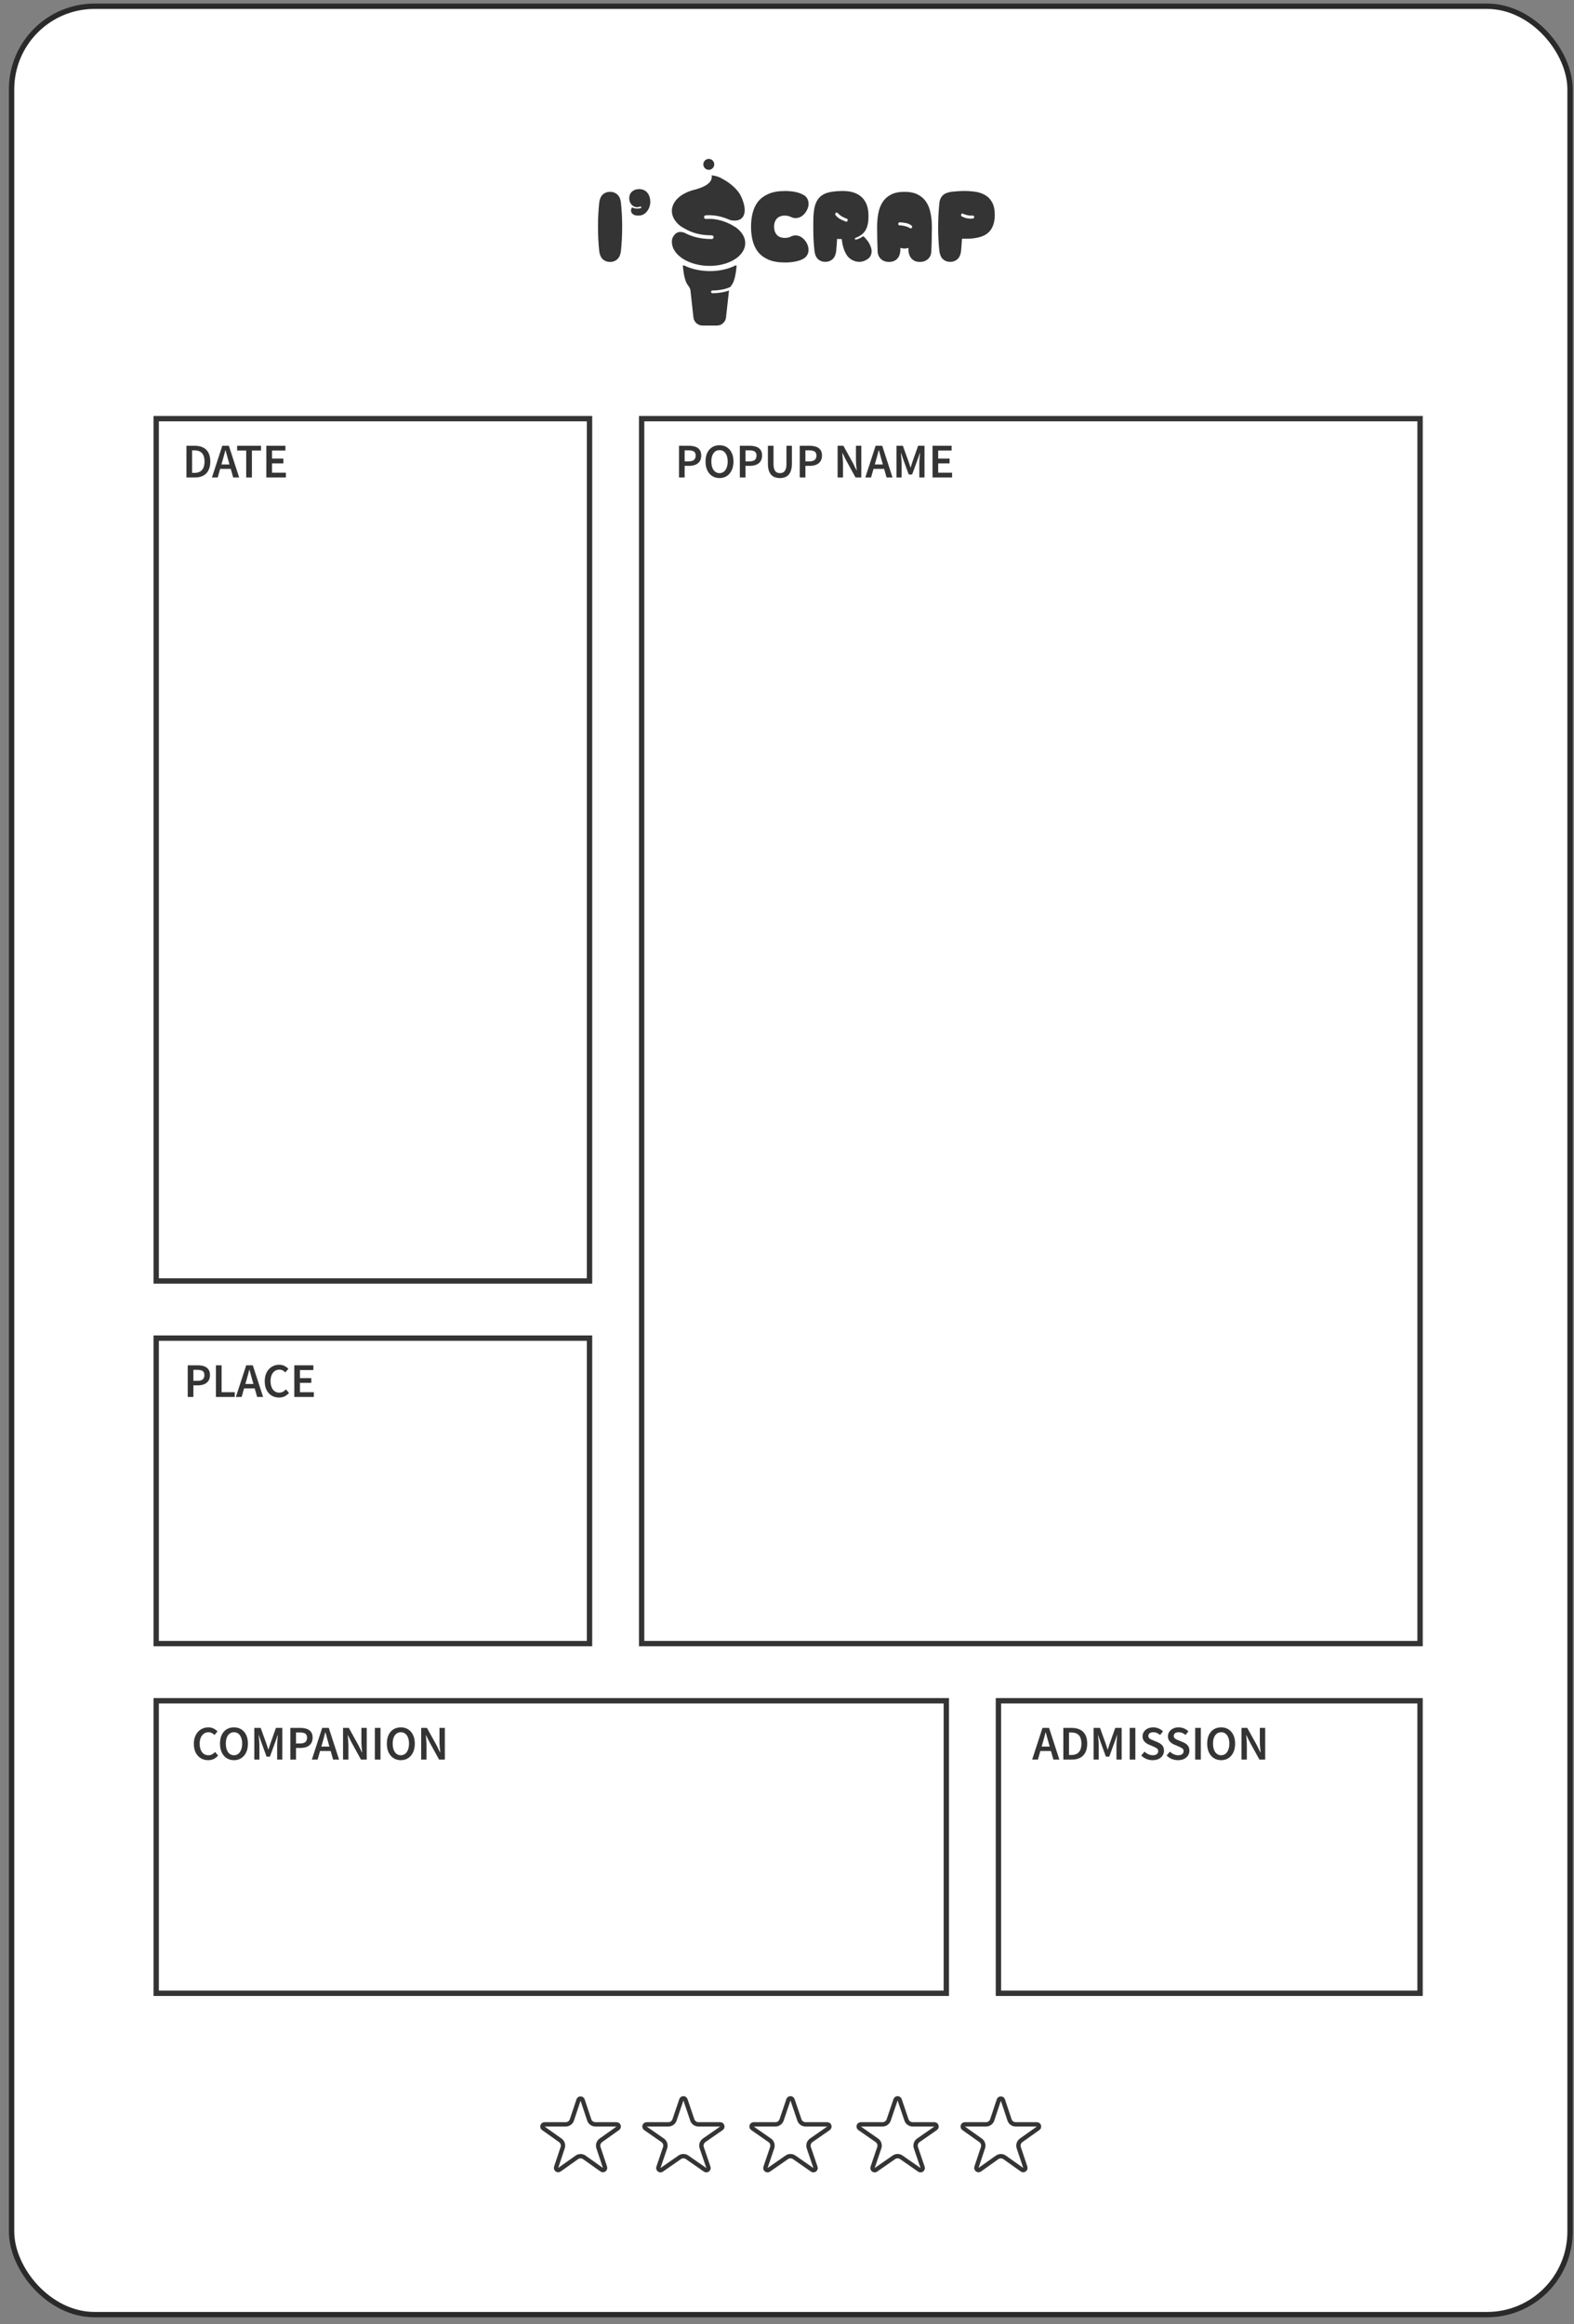 <svg width="128" height="189" viewBox="0 0 128 189" fill="none" xmlns="http://www.w3.org/2000/svg">
<rect x="0" y="0" width="128" height="189" fill="#808080" stroke="none"/>
<rect x="0.942" y="0.508" width="126.737" height="187.709" rx="6.751" fill="white" stroke="#2A2A2A" stroke-width="0.436"/>
<rect x="12.702" y="34.043" width="35.239" height="70.122" stroke="#343434" stroke-width="0.436"/>
<path d="M15.162 38.825V36.25H15.848C16.113 36.25 16.338 36.298 16.524 36.393C16.712 36.489 16.855 36.63 16.952 36.818C17.052 37.007 17.102 37.243 17.102 37.529C17.102 37.812 17.052 38.05 16.952 38.243C16.855 38.436 16.714 38.581 16.531 38.679C16.347 38.776 16.128 38.825 15.872 38.825H15.162ZM15.621 38.452H15.816C15.988 38.452 16.135 38.42 16.256 38.355C16.379 38.288 16.472 38.185 16.534 38.048C16.599 37.911 16.632 37.738 16.632 37.529C16.632 37.315 16.599 37.142 16.534 37.01C16.472 36.877 16.379 36.78 16.256 36.717C16.135 36.655 15.988 36.623 15.816 36.623H15.621V38.452ZM17.236 38.825L18.076 36.25H18.612L19.448 38.825H18.964L18.574 37.456C18.532 37.319 18.493 37.178 18.456 37.034C18.418 36.89 18.38 36.749 18.34 36.609H18.327C18.292 36.751 18.255 36.894 18.215 37.038C18.176 37.179 18.136 37.319 18.097 37.456L17.703 38.825H17.236ZM17.731 38.128V37.77H18.947V38.128H17.731ZM20.022 38.825V36.637H19.284V36.25H21.228V36.637H20.486V38.825H20.022ZM21.66 38.825V36.25H23.211V36.637H22.12V37.292H23.044V37.679H22.12V38.438H23.249V38.825H21.66Z" fill="#343434"/>
<rect x="12.702" y="108.813" width="35.239" height="24.839" stroke="#343434" stroke-width="0.436"/>
<path d="M15.267 113.596V111.021H16.079C16.272 111.021 16.442 111.046 16.591 111.098C16.74 111.146 16.857 111.229 16.943 111.345C17.031 111.461 17.075 111.618 17.075 111.815C17.075 112.006 17.032 112.164 16.946 112.289C16.86 112.412 16.743 112.504 16.594 112.564C16.446 112.622 16.279 112.651 16.093 112.651H15.727V113.596H15.267ZM15.727 112.286H16.058C16.248 112.286 16.39 112.247 16.483 112.171C16.576 112.092 16.622 111.973 16.622 111.815C16.622 111.657 16.573 111.547 16.476 111.484C16.378 111.422 16.233 111.39 16.041 111.39H15.727V112.286ZM17.56 113.596V111.021H18.02V113.209H19.09V113.596H17.56ZM19.182 113.596L20.022 111.021H20.558L21.395 113.596H20.91L20.52 112.226C20.478 112.089 20.439 111.949 20.402 111.805C20.364 111.661 20.326 111.519 20.287 111.38H20.273C20.238 111.521 20.201 111.664 20.161 111.808C20.122 111.95 20.082 112.089 20.043 112.226L19.649 113.596H19.182ZM19.677 112.899V112.54H20.893V112.899H19.677ZM22.688 113.644C22.525 113.644 22.375 113.615 22.235 113.557C22.096 113.499 21.973 113.413 21.866 113.3C21.759 113.186 21.675 113.046 21.615 112.881C21.557 112.717 21.528 112.528 21.528 112.317C21.528 112.106 21.558 111.917 21.618 111.753C21.681 111.588 21.766 111.447 21.873 111.331C21.982 111.215 22.107 111.127 22.249 111.066C22.393 111.006 22.546 110.976 22.709 110.976C22.872 110.976 23.015 111.009 23.141 111.077C23.266 111.142 23.37 111.217 23.451 111.303L23.207 111.596C23.14 111.531 23.067 111.477 22.988 111.436C22.909 111.394 22.818 111.373 22.716 111.373C22.579 111.373 22.456 111.411 22.347 111.488C22.237 111.562 22.153 111.669 22.092 111.808C22.032 111.945 22.002 112.11 22.002 112.303C22.002 112.498 22.031 112.667 22.089 112.808C22.147 112.948 22.228 113.056 22.333 113.132C22.439 113.207 22.564 113.244 22.705 113.244C22.819 113.244 22.922 113.219 23.012 113.171C23.103 113.122 23.184 113.058 23.256 112.979L23.5 113.268C23.395 113.391 23.276 113.485 23.141 113.55C23.006 113.613 22.855 113.644 22.688 113.644ZM23.933 113.596V111.021H25.484V111.408H24.393V112.063H25.316V112.449H24.393V113.209H25.522V113.596H23.933Z" fill="#343434"/>
<rect x="81.194" y="138.3" width="34.287" height="23.786" stroke="#343434" stroke-width="0.436"/>
<path d="M83.937 143.082L84.776 140.507H85.313L86.149 143.082H85.665L85.275 141.713C85.233 141.576 85.193 141.435 85.156 141.291C85.119 141.147 85.081 141.005 85.041 140.866H85.027C84.992 141.008 84.955 141.151 84.916 141.295C84.876 141.436 84.837 141.576 84.797 141.713L84.403 143.082H83.937ZM84.431 142.385V142.026H85.647V142.385H84.431ZM86.472 143.082V140.507H87.159C87.424 140.507 87.649 140.555 87.835 140.65C88.023 140.745 88.166 140.887 88.263 141.075C88.363 141.263 88.413 141.5 88.413 141.786C88.413 142.069 88.363 142.307 88.263 142.5C88.166 142.693 88.025 142.838 87.842 142.936C87.658 143.033 87.439 143.082 87.183 143.082H86.472ZM86.932 142.709H87.127C87.299 142.709 87.446 142.677 87.567 142.612C87.69 142.544 87.783 142.442 87.845 142.305C87.91 142.168 87.943 141.995 87.943 141.786C87.943 141.572 87.91 141.399 87.845 141.267C87.783 141.134 87.69 141.037 87.567 140.974C87.446 140.911 87.299 140.88 87.127 140.88H86.932V142.709ZM88.936 143.082V140.507H89.455L89.908 141.765C89.936 141.844 89.964 141.926 89.992 142.012C90.019 142.098 90.046 142.183 90.072 142.267H90.089C90.117 142.183 90.144 142.098 90.169 142.012C90.197 141.926 90.224 141.844 90.249 141.765L90.695 140.507H91.215V143.082H90.793V141.911C90.793 141.83 90.796 141.742 90.803 141.647C90.81 141.549 90.819 141.451 90.828 141.354C90.837 141.256 90.845 141.168 90.852 141.089H90.838L90.629 141.688L90.208 142.842H89.932L89.511 141.688L89.305 141.089H89.291C89.301 141.168 89.309 141.256 89.316 141.354C89.325 141.451 89.333 141.549 89.34 141.647C89.347 141.742 89.351 141.83 89.351 141.911V143.082H88.936ZM91.869 143.082V140.507H92.329V143.082H91.869ZM93.734 143.131C93.558 143.131 93.389 143.098 93.229 143.033C93.069 142.966 92.928 142.873 92.807 142.755L93.072 142.437C93.165 142.526 93.269 142.597 93.386 142.65C93.504 142.703 93.623 142.73 93.741 142.73C93.887 142.73 93.998 142.7 94.072 142.64C94.149 142.579 94.187 142.5 94.187 142.403C94.187 142.331 94.17 142.273 94.135 142.228C94.1 142.184 94.052 142.147 93.992 142.117C93.934 142.084 93.867 142.052 93.79 142.019L93.438 141.87C93.354 141.835 93.272 141.788 93.191 141.73C93.112 141.672 93.045 141.599 92.992 141.511C92.941 141.42 92.915 141.313 92.915 141.19C92.915 141.051 92.953 140.926 93.027 140.817C93.101 140.708 93.203 140.622 93.333 140.559C93.466 140.494 93.616 140.462 93.783 140.462C93.934 140.462 94.079 140.491 94.218 140.549C94.358 140.607 94.477 140.687 94.577 140.789L94.34 141.082C94.259 141.012 94.173 140.958 94.082 140.918C93.994 140.879 93.894 140.859 93.783 140.859C93.662 140.859 93.566 140.886 93.494 140.939C93.422 140.993 93.386 141.066 93.386 141.159C93.386 141.226 93.404 141.282 93.441 141.326C93.481 141.37 93.531 141.407 93.591 141.438C93.654 141.465 93.721 141.494 93.793 141.525L94.138 141.667C94.24 141.709 94.33 141.762 94.406 141.824C94.486 141.885 94.547 141.959 94.591 142.047C94.635 142.133 94.657 142.239 94.657 142.364C94.657 142.504 94.62 142.631 94.546 142.748C94.474 142.864 94.368 142.957 94.229 143.026C94.092 143.096 93.927 143.131 93.734 143.131ZM95.799 143.131C95.623 143.131 95.454 143.098 95.294 143.033C95.134 142.966 94.993 142.873 94.873 142.755L95.137 142.437C95.23 142.526 95.335 142.597 95.451 142.65C95.57 142.703 95.688 142.73 95.806 142.73C95.953 142.73 96.063 142.7 96.137 142.64C96.214 142.579 96.252 142.5 96.252 142.403C96.252 142.331 96.235 142.273 96.2 142.228C96.165 142.184 96.118 142.147 96.057 142.117C95.999 142.084 95.932 142.052 95.855 142.019L95.503 141.87C95.42 141.835 95.337 141.788 95.256 141.73C95.177 141.672 95.111 141.599 95.057 141.511C95.006 141.42 94.981 141.313 94.981 141.19C94.981 141.051 95.018 140.926 95.092 140.817C95.166 140.708 95.269 140.622 95.399 140.559C95.531 140.494 95.681 140.462 95.848 140.462C95.999 140.462 96.144 140.491 96.284 140.549C96.423 140.607 96.543 140.687 96.643 140.789L96.406 141.082C96.324 141.012 96.238 140.958 96.148 140.918C96.06 140.879 95.96 140.859 95.848 140.859C95.727 140.859 95.631 140.886 95.559 140.939C95.487 140.993 95.451 141.066 95.451 141.159C95.451 141.226 95.47 141.282 95.507 141.326C95.546 141.37 95.596 141.407 95.657 141.438C95.719 141.465 95.787 141.494 95.859 141.525L96.204 141.667C96.306 141.709 96.395 141.762 96.472 141.824C96.551 141.885 96.612 141.959 96.656 142.047C96.701 142.133 96.723 142.239 96.723 142.364C96.723 142.504 96.686 142.631 96.611 142.748C96.539 142.864 96.433 142.957 96.294 143.026C96.157 143.096 95.992 143.131 95.799 143.131ZM97.194 143.082V140.507H97.654V143.082H97.194ZM99.306 143.131C99.083 143.131 98.886 143.076 98.714 142.967C98.544 142.858 98.411 142.703 98.313 142.504C98.218 142.302 98.171 142.062 98.171 141.786C98.171 141.507 98.218 141.269 98.313 141.072C98.411 140.874 98.544 140.723 98.714 140.619C98.886 140.514 99.083 140.462 99.306 140.462C99.532 140.462 99.729 140.515 99.899 140.622C100.068 140.727 100.201 140.878 100.296 141.075C100.393 141.27 100.442 141.507 100.442 141.786C100.442 142.062 100.393 142.302 100.296 142.504C100.201 142.703 100.068 142.858 99.899 142.967C99.729 143.076 99.532 143.131 99.306 143.131ZM99.306 142.73C99.441 142.73 99.558 142.692 99.658 142.615C99.758 142.536 99.835 142.426 99.888 142.284C99.944 142.142 99.972 141.976 99.972 141.786C99.972 141.593 99.944 141.428 99.888 141.291C99.835 141.152 99.758 141.045 99.658 140.971C99.558 140.896 99.441 140.859 99.306 140.859C99.172 140.859 99.054 140.896 98.954 140.971C98.855 141.045 98.778 141.152 98.725 141.291C98.671 141.428 98.644 141.593 98.644 141.786C98.644 141.976 98.671 142.142 98.725 142.284C98.778 142.426 98.855 142.536 98.954 142.615C99.054 142.692 99.172 142.73 99.306 142.73ZM100.96 143.082V140.507H101.431L102.229 141.95L102.497 142.5H102.514C102.5 142.368 102.486 142.225 102.473 142.072C102.459 141.916 102.452 141.766 102.452 141.622V140.507H102.887V143.082H102.417L101.622 141.636L101.354 141.093H101.34C101.349 141.227 101.361 141.37 101.375 141.521C101.389 141.67 101.396 141.816 101.396 141.96V143.082H100.96Z" fill="#343434"/>
<rect x="12.702" y="138.3" width="64.254" height="23.786" stroke="#343434" stroke-width="0.436"/>
<path d="M16.924 143.131C16.762 143.131 16.611 143.102 16.471 143.044C16.332 142.986 16.209 142.9 16.102 142.786C15.995 142.672 15.912 142.533 15.851 142.368C15.793 142.203 15.764 142.015 15.764 141.803C15.764 141.592 15.794 141.404 15.855 141.239C15.917 141.074 16.002 140.933 16.109 140.817C16.218 140.701 16.344 140.613 16.485 140.553C16.629 140.492 16.783 140.462 16.945 140.462C17.108 140.462 17.252 140.496 17.377 140.563C17.503 140.628 17.606 140.704 17.687 140.789L17.444 141.082C17.376 141.017 17.303 140.964 17.224 140.922C17.145 140.88 17.054 140.859 16.952 140.859C16.815 140.859 16.692 140.897 16.583 140.974C16.474 141.048 16.389 141.155 16.329 141.295C16.268 141.432 16.238 141.597 16.238 141.789C16.238 141.985 16.267 142.153 16.325 142.295C16.383 142.434 16.464 142.542 16.569 142.619C16.676 142.693 16.8 142.73 16.942 142.73C17.056 142.73 17.158 142.706 17.248 142.657C17.339 142.608 17.42 142.544 17.492 142.465L17.736 142.755C17.632 142.878 17.512 142.972 17.377 143.037C17.243 143.099 17.092 143.131 16.924 143.131ZM19.026 143.131C18.804 143.131 18.606 143.076 18.434 142.967C18.265 142.858 18.131 142.703 18.034 142.504C17.938 142.302 17.891 142.062 17.891 141.786C17.891 141.507 17.938 141.269 18.034 141.072C18.131 140.874 18.265 140.723 18.434 140.619C18.606 140.514 18.804 140.462 19.026 140.462C19.252 140.462 19.449 140.515 19.619 140.622C19.788 140.727 19.921 140.878 20.016 141.075C20.114 141.27 20.162 141.507 20.162 141.786C20.162 142.062 20.114 142.302 20.016 142.504C19.921 142.703 19.788 142.858 19.619 142.967C19.449 143.076 19.252 143.131 19.026 143.131ZM19.026 142.73C19.161 142.73 19.279 142.692 19.378 142.615C19.478 142.536 19.555 142.426 19.608 142.284C19.664 142.142 19.692 141.976 19.692 141.786C19.692 141.593 19.664 141.428 19.608 141.291C19.555 141.152 19.478 141.045 19.378 140.971C19.279 140.896 19.161 140.859 19.026 140.859C18.892 140.859 18.774 140.896 18.675 140.971C18.575 141.045 18.498 141.152 18.445 141.291C18.391 141.428 18.364 141.593 18.364 141.786C18.364 141.976 18.391 142.142 18.445 142.284C18.498 142.426 18.575 142.536 18.675 142.615C18.774 142.692 18.892 142.73 19.026 142.73ZM20.68 143.082V140.507H21.2L21.653 141.765C21.68 141.844 21.708 141.926 21.736 142.012C21.764 142.098 21.791 142.183 21.816 142.267H21.834C21.862 142.183 21.888 142.098 21.914 142.012C21.942 141.926 21.968 141.844 21.994 141.765L22.44 140.507H22.959V143.082H22.538V141.911C22.538 141.83 22.541 141.742 22.548 141.647C22.555 141.549 22.563 141.451 22.572 141.354C22.582 141.256 22.59 141.168 22.597 141.089H22.583L22.374 141.688L21.952 142.842H21.677L21.255 141.688L21.05 141.089H21.036C21.045 141.168 21.053 141.256 21.06 141.354C21.07 141.451 21.078 141.549 21.085 141.647C21.092 141.742 21.095 141.83 21.095 141.911V143.082H20.68ZM23.613 143.082V140.507H24.425C24.618 140.507 24.789 140.533 24.938 140.584C25.086 140.633 25.203 140.715 25.289 140.831C25.378 140.947 25.422 141.104 25.422 141.302C25.422 141.492 25.379 141.65 25.293 141.775C25.207 141.899 25.09 141.99 24.941 142.051C24.792 142.109 24.625 142.138 24.439 142.138H24.073V143.082H23.613ZM24.073 141.772H24.404C24.595 141.772 24.737 141.734 24.829 141.657C24.922 141.578 24.969 141.46 24.969 141.302C24.969 141.144 24.92 141.033 24.823 140.971C24.725 140.908 24.58 140.877 24.387 140.877H24.073V141.772ZM25.361 143.082L26.201 140.507H26.738L27.574 143.082H27.09L26.699 141.713C26.657 141.576 26.618 141.435 26.581 141.291C26.544 141.147 26.505 141.005 26.466 140.866H26.452C26.417 141.008 26.38 141.151 26.34 141.295C26.301 141.436 26.261 141.576 26.222 141.713L25.828 143.082H25.361ZM25.856 142.385V142.026H27.072V142.385H25.856ZM27.897 143.082V140.507H28.368L29.166 141.95L29.434 142.5H29.451C29.437 142.368 29.423 142.225 29.409 142.072C29.395 141.916 29.389 141.766 29.389 141.622V140.507H29.824V143.082H29.354L28.559 141.636L28.291 141.093H28.277C28.286 141.227 28.298 141.37 28.312 141.521C28.326 141.67 28.333 141.816 28.333 141.96V143.082H27.897ZM30.483 143.082V140.507H30.943V143.082H30.483ZM32.596 143.131C32.373 143.131 32.175 143.076 32.003 142.967C31.834 142.858 31.7 142.703 31.603 142.504C31.508 142.302 31.46 142.062 31.46 141.786C31.46 141.507 31.508 141.269 31.603 141.072C31.7 140.874 31.834 140.723 32.003 140.619C32.175 140.514 32.373 140.462 32.596 140.462C32.821 140.462 33.019 140.515 33.188 140.622C33.358 140.727 33.49 140.878 33.585 141.075C33.683 141.27 33.732 141.507 33.732 141.786C33.732 142.062 33.683 142.302 33.585 142.504C33.49 142.703 33.358 142.858 33.188 142.967C33.019 143.076 32.821 143.131 32.596 143.131ZM32.596 142.73C32.73 142.73 32.848 142.692 32.948 142.615C33.047 142.536 33.124 142.426 33.178 142.284C33.233 142.142 33.261 141.976 33.261 141.786C33.261 141.593 33.233 141.428 33.178 141.291C33.124 141.152 33.047 141.045 32.948 140.971C32.848 140.896 32.73 140.859 32.596 140.859C32.461 140.859 32.344 140.896 32.244 140.971C32.144 141.045 32.067 141.152 32.014 141.291C31.96 141.428 31.934 141.593 31.934 141.786C31.934 141.976 31.96 142.142 32.014 142.284C32.067 142.426 32.144 142.536 32.244 142.615C32.344 142.692 32.461 142.73 32.596 142.73ZM34.25 143.082V140.507H34.72L35.518 141.95L35.786 142.5H35.804C35.79 142.368 35.776 142.225 35.762 142.072C35.748 141.916 35.741 141.766 35.741 141.622V140.507H36.176V143.082H35.706L34.912 141.636L34.643 141.093H34.63C34.639 141.227 34.65 141.37 34.664 141.521C34.678 141.67 34.685 141.816 34.685 141.96V143.082H34.25Z" fill="#343434"/>
<rect x="52.179" y="34.043" width="63.303" height="99.609" stroke="#343434" stroke-width="0.436"/>
<path d="M55.217 38.825V36.25H56.029C56.222 36.25 56.393 36.276 56.541 36.327C56.69 36.376 56.807 36.458 56.893 36.574C56.982 36.691 57.026 36.847 57.026 37.045C57.026 37.235 56.983 37.393 56.897 37.519C56.811 37.642 56.694 37.733 56.545 37.794C56.396 37.852 56.229 37.881 56.043 37.881H55.677V38.825H55.217ZM55.677 37.515H56.008C56.199 37.515 56.34 37.477 56.433 37.4C56.526 37.321 56.573 37.203 56.573 37.045C56.573 36.887 56.524 36.776 56.426 36.714C56.329 36.651 56.184 36.62 55.991 36.62H55.677V37.515ZM58.511 38.874C58.288 38.874 58.09 38.819 57.918 38.71C57.749 38.601 57.615 38.447 57.518 38.247C57.422 38.045 57.375 37.806 57.375 37.529C57.375 37.25 57.422 37.012 57.518 36.815C57.615 36.617 57.749 36.466 57.918 36.362C58.09 36.257 58.288 36.205 58.511 36.205C58.736 36.205 58.933 36.258 59.103 36.365C59.273 36.47 59.405 36.621 59.5 36.818C59.598 37.013 59.647 37.25 59.647 37.529C59.647 37.806 59.598 38.045 59.5 38.247C59.405 38.447 59.273 38.601 59.103 38.71C58.933 38.819 58.736 38.874 58.511 38.874ZM58.511 38.473C58.645 38.473 58.763 38.435 58.863 38.358C58.962 38.279 59.039 38.169 59.093 38.027C59.148 37.886 59.176 37.72 59.176 37.529C59.176 37.336 59.148 37.171 59.093 37.034C59.039 36.895 58.962 36.788 58.863 36.714C58.763 36.639 58.645 36.602 58.511 36.602C58.376 36.602 58.259 36.639 58.159 36.714C58.059 36.788 57.982 36.895 57.929 37.034C57.875 37.171 57.849 37.336 57.849 37.529C57.849 37.72 57.875 37.886 57.929 38.027C57.982 38.169 58.059 38.279 58.159 38.358C58.259 38.435 58.376 38.473 58.511 38.473ZM60.165 38.825V36.25H60.977C61.169 36.25 61.34 36.276 61.489 36.327C61.637 36.376 61.755 36.458 61.841 36.574C61.929 36.691 61.973 36.847 61.973 37.045C61.973 37.235 61.93 37.393 61.844 37.519C61.758 37.642 61.641 37.733 61.492 37.794C61.343 37.852 61.176 37.881 60.99 37.881H60.625V38.825H60.165ZM60.625 37.515H60.956C61.146 37.515 61.288 37.477 61.381 37.4C61.474 37.321 61.52 37.203 61.52 37.045C61.52 36.887 61.471 36.776 61.374 36.714C61.276 36.651 61.131 36.62 60.938 36.62H60.625V37.515ZM63.423 38.874C63.274 38.874 63.14 38.852 63.019 38.808C62.898 38.764 62.795 38.695 62.709 38.602C62.625 38.509 62.56 38.387 62.514 38.236C62.47 38.085 62.447 37.905 62.447 37.696V36.25H62.904V37.731C62.904 37.915 62.926 38.061 62.97 38.17C63.014 38.279 63.075 38.357 63.151 38.404C63.23 38.45 63.321 38.473 63.423 38.473C63.53 38.473 63.623 38.45 63.702 38.404C63.781 38.357 63.842 38.279 63.886 38.17C63.933 38.061 63.956 37.915 63.956 37.731V36.25H64.399V37.696C64.399 37.905 64.375 38.085 64.329 38.236C64.285 38.387 64.22 38.509 64.134 38.602C64.05 38.695 63.948 38.764 63.827 38.808C63.709 38.852 63.574 38.874 63.423 38.874ZM65.037 38.825V36.25H65.849C66.042 36.25 66.212 36.276 66.361 36.327C66.51 36.376 66.627 36.458 66.713 36.574C66.801 36.691 66.845 36.847 66.845 37.045C66.845 37.235 66.802 37.393 66.716 37.519C66.63 37.642 66.513 37.733 66.365 37.794C66.216 37.852 66.049 37.881 65.863 37.881H65.497V38.825H65.037ZM65.497 37.515H65.828C66.018 37.515 66.16 37.477 66.253 37.4C66.346 37.321 66.392 37.203 66.392 37.045C66.392 36.887 66.344 36.776 66.246 36.714C66.148 36.651 66.003 36.62 65.811 36.62H65.497V37.515ZM68.116 38.825V36.25H68.587L69.385 37.693L69.653 38.243H69.67C69.656 38.111 69.642 37.968 69.629 37.815C69.615 37.659 69.608 37.509 69.608 37.365V36.25H70.043V38.825H69.573L68.778 37.379L68.51 36.836H68.496C68.505 36.971 68.517 37.113 68.531 37.264C68.545 37.413 68.552 37.559 68.552 37.703V38.825H68.116ZM70.368 38.825L71.207 36.25H71.744L72.58 38.825H72.096L71.706 37.456C71.664 37.319 71.624 37.178 71.587 37.034C71.55 36.89 71.512 36.749 71.472 36.609H71.458C71.424 36.751 71.386 36.894 71.347 37.038C71.307 37.179 71.268 37.319 71.228 37.456L70.835 38.825H70.368ZM70.862 38.128V37.77H72.079V38.128H70.862ZM72.904 38.825V36.25H73.423L73.876 37.508C73.904 37.587 73.931 37.67 73.959 37.756C73.987 37.842 74.014 37.926 74.04 38.01H74.057C74.085 37.926 74.112 37.842 74.137 37.756C74.165 37.67 74.192 37.587 74.217 37.508L74.663 36.25H75.182V38.825H74.761V37.654C74.761 37.573 74.764 37.485 74.771 37.39C74.778 37.292 74.786 37.195 74.796 37.097C74.805 36.999 74.813 36.911 74.82 36.832H74.806L74.597 37.431L74.175 38.585H73.9L73.478 37.431L73.273 36.832H73.259C73.268 36.911 73.276 36.999 73.283 37.097C73.293 37.195 73.301 37.292 73.308 37.39C73.315 37.485 73.318 37.573 73.318 37.654V38.825H72.904ZM75.837 38.825V36.25H77.387V36.637H76.296V37.292H77.22V37.679H76.296V38.438H77.425V38.825H75.837Z" fill="#343434"/>
<path d="M72.827 170.748C72.882 170.588 73.107 170.588 73.161 170.748L73.717 172.386C73.79 172.6 73.992 172.745 74.218 172.745H75.984C76.157 172.745 76.227 172.967 76.085 173.066L74.683 174.041C74.49 174.175 74.409 174.422 74.484 174.645L75.026 176.24C75.081 176.402 74.898 176.539 74.758 176.442L73.296 175.425C73.115 175.299 72.874 175.299 72.692 175.425L71.231 176.442C71.091 176.539 70.908 176.402 70.963 176.24L71.504 174.645C71.58 174.422 71.499 174.175 71.305 174.041L69.904 173.066C69.762 172.967 69.832 172.745 70.004 172.745H71.77C71.997 172.745 72.198 172.6 72.271 172.386L72.827 170.748Z" stroke="#343434" stroke-width="0.353"/>
<path d="M64.116 170.748C64.171 170.588 64.396 170.588 64.45 170.748L65.007 172.386C65.079 172.6 65.281 172.745 65.507 172.745H67.273C67.446 172.745 67.516 172.967 67.374 173.066L65.972 174.041C65.779 174.175 65.698 174.422 65.773 174.645L66.315 176.24C66.37 176.402 66.187 176.539 66.047 176.442L64.585 175.425C64.404 175.299 64.163 175.299 63.981 175.425L62.52 176.442C62.38 176.539 62.197 176.402 62.252 176.24L62.793 174.645C62.869 174.422 62.788 174.175 62.594 174.041L61.193 173.066C61.051 172.967 61.121 172.745 61.294 172.745H63.059C63.286 172.745 63.487 172.6 63.56 172.386L64.116 170.748Z" stroke="#343434" stroke-width="0.353"/>
<path d="M55.409 170.748C55.464 170.588 55.689 170.588 55.743 170.748L56.299 172.386C56.372 172.6 56.574 172.745 56.8 172.745H58.566C58.739 172.745 58.809 172.967 58.667 173.066L57.265 174.041C57.072 174.175 56.99 174.422 57.066 174.645L57.608 176.24C57.663 176.402 57.48 176.539 57.34 176.442L55.878 175.425C55.697 175.299 55.456 175.299 55.274 175.425L53.812 176.442C53.673 176.539 53.49 176.402 53.545 176.24L54.086 174.645C54.162 174.422 54.081 174.175 53.888 174.041L52.486 173.066C52.344 172.967 52.414 172.745 52.587 172.745H54.352C54.579 172.745 54.78 172.6 54.853 172.386L55.409 170.748Z" stroke="#343434" stroke-width="0.353"/>
<path d="M81.225 170.769C81.278 170.608 81.506 170.608 81.559 170.769L82.096 172.383C82.168 172.599 82.371 172.745 82.598 172.745H84.318C84.49 172.745 84.56 172.966 84.42 173.065L83.043 174.042C82.853 174.177 82.774 174.42 82.847 174.64L83.377 176.231C83.43 176.393 83.246 176.53 83.107 176.431L81.698 175.431C81.515 175.301 81.269 175.301 81.086 175.431L79.677 176.431C79.538 176.53 79.354 176.393 79.408 176.231L79.937 174.64C80.01 174.42 79.931 174.177 79.741 174.042L78.364 173.065C78.224 172.966 78.294 172.745 78.466 172.745H80.186C80.414 172.745 80.616 172.599 80.688 172.383L81.225 170.769Z" stroke="#343434" stroke-width="0.353"/>
<path d="M47.045 170.769C47.099 170.608 47.326 170.608 47.38 170.769L47.917 172.383C47.989 172.599 48.191 172.745 48.419 172.745H50.138C50.31 172.745 50.381 172.966 50.24 173.065L48.864 174.042C48.674 174.177 48.594 174.42 48.668 174.64L49.197 176.231C49.251 176.393 49.067 176.53 48.928 176.431L47.519 175.431C47.335 175.301 47.09 175.301 46.906 175.431L45.497 176.431C45.358 176.53 45.174 176.393 45.228 176.231L45.757 174.64C45.831 174.42 45.751 174.177 45.561 174.042L44.184 173.065C44.044 172.966 44.115 172.745 44.287 172.745H46.006C46.234 172.745 46.436 172.599 46.508 172.383L47.045 170.769Z" stroke="#343434" stroke-width="0.353"/>
<path d="M48.729 20.405C48.662 19.769 48.629 19.116 48.629 18.445C48.629 17.774 48.662 17.121 48.729 16.485C48.742 16.361 48.769 16.245 48.809 16.139C48.849 16.032 48.904 15.939 48.976 15.859C49.051 15.779 49.14 15.716 49.242 15.672C49.349 15.623 49.473 15.599 49.616 15.599C49.753 15.599 49.873 15.623 49.975 15.672C50.082 15.716 50.171 15.779 50.242 15.859C50.318 15.939 50.376 16.032 50.416 16.139C50.456 16.245 50.482 16.361 50.495 16.485C50.562 17.121 50.596 17.774 50.596 18.445C50.596 19.116 50.562 19.769 50.495 20.405C50.482 20.529 50.456 20.645 50.416 20.752C50.376 20.863 50.318 20.958 50.242 21.038C50.171 21.118 50.082 21.18 49.975 21.225C49.873 21.274 49.753 21.298 49.616 21.298C49.473 21.298 49.349 21.274 49.242 21.225C49.14 21.18 49.051 21.118 48.976 21.038C48.904 20.958 48.849 20.863 48.809 20.752C48.769 20.645 48.742 20.529 48.729 20.405ZM51.409 16.865C51.472 16.901 51.541 16.927 51.616 16.945C51.696 16.959 51.774 16.965 51.849 16.965C51.898 16.965 51.945 16.961 51.989 16.952C52.038 16.943 52.083 16.932 52.123 16.919C52.14 16.91 52.149 16.896 52.149 16.878C52.154 16.861 52.151 16.845 52.143 16.832C52.138 16.814 52.129 16.803 52.116 16.799C52.103 16.79 52.087 16.79 52.069 16.799C51.963 16.83 51.876 16.845 51.809 16.845C51.712 16.845 51.623 16.825 51.543 16.785C51.467 16.745 51.401 16.692 51.343 16.625C51.289 16.559 51.247 16.483 51.216 16.399C51.185 16.314 51.169 16.227 51.169 16.139C51.169 16.045 51.183 15.954 51.209 15.865C51.24 15.772 51.289 15.69 51.356 15.619C51.423 15.547 51.507 15.49 51.609 15.445C51.716 15.401 51.84 15.379 51.983 15.379C52.138 15.379 52.272 15.408 52.383 15.465C52.498 15.523 52.592 15.601 52.663 15.699C52.738 15.796 52.794 15.908 52.829 16.032C52.865 16.152 52.883 16.276 52.883 16.405C52.883 16.543 52.86 16.681 52.816 16.819C52.772 16.952 52.707 17.072 52.623 17.178C52.543 17.285 52.443 17.372 52.323 17.439C52.203 17.501 52.063 17.532 51.903 17.532C51.747 17.532 51.625 17.507 51.536 17.459C51.447 17.405 51.385 17.345 51.349 17.279C51.318 17.207 51.307 17.134 51.316 17.058C51.329 16.983 51.361 16.919 51.409 16.865ZM63.828 21.345C63.299 21.345 62.857 21.269 62.501 21.118C62.15 20.967 61.868 20.761 61.654 20.498C61.446 20.232 61.297 19.923 61.208 19.572C61.119 19.216 61.075 18.838 61.075 18.438C61.075 18.038 61.119 17.663 61.208 17.312C61.297 16.956 61.446 16.648 61.654 16.385C61.868 16.123 62.15 15.916 62.501 15.765C62.857 15.61 63.299 15.532 63.828 15.532C64.134 15.532 64.41 15.556 64.654 15.605C64.903 15.654 65.121 15.73 65.308 15.832C65.441 15.899 65.541 15.983 65.608 16.085C65.679 16.188 65.723 16.299 65.741 16.419C65.763 16.534 65.761 16.654 65.734 16.779C65.707 16.898 65.663 17.014 65.601 17.125C65.539 17.241 65.461 17.345 65.368 17.439C65.274 17.532 65.17 17.605 65.054 17.659C64.943 17.707 64.823 17.734 64.694 17.738C64.57 17.738 64.441 17.705 64.308 17.639C64.25 17.607 64.181 17.583 64.101 17.565C64.021 17.543 63.93 17.532 63.828 17.532C63.668 17.532 63.532 17.556 63.421 17.605C63.31 17.654 63.219 17.721 63.148 17.805C63.081 17.89 63.03 17.985 62.994 18.092C62.963 18.198 62.948 18.312 62.948 18.432C62.948 18.552 62.963 18.667 62.994 18.778C63.03 18.89 63.081 18.987 63.148 19.072C63.219 19.156 63.31 19.223 63.421 19.272C63.532 19.321 63.668 19.345 63.828 19.345C63.93 19.345 64.021 19.336 64.101 19.318C64.181 19.296 64.25 19.27 64.308 19.238C64.441 19.172 64.572 19.141 64.701 19.145C64.834 19.145 64.959 19.174 65.074 19.232C65.19 19.29 65.292 19.367 65.381 19.465C65.474 19.558 65.552 19.665 65.614 19.785C65.672 19.896 65.712 20.012 65.734 20.132C65.756 20.252 65.756 20.369 65.734 20.485C65.716 20.596 65.672 20.701 65.601 20.798C65.53 20.9 65.432 20.985 65.308 21.052C65.121 21.154 64.903 21.227 64.654 21.271C64.41 21.32 64.134 21.345 63.828 21.345ZM68.074 19.425C68.065 19.589 68.054 19.754 68.041 19.918C68.032 20.078 68.018 20.238 68.001 20.398C67.987 20.523 67.961 20.638 67.921 20.745C67.881 20.856 67.823 20.952 67.747 21.032C67.676 21.111 67.587 21.174 67.481 21.218C67.378 21.267 67.258 21.291 67.121 21.291C66.978 21.291 66.854 21.267 66.747 21.218C66.645 21.174 66.556 21.111 66.481 21.032C66.41 20.952 66.354 20.856 66.314 20.745C66.274 20.638 66.247 20.523 66.234 20.398C66.19 19.998 66.161 19.592 66.147 19.178C66.138 18.765 66.136 18.349 66.141 17.932C66.145 17.452 66.187 17.058 66.267 16.752C66.352 16.445 66.485 16.203 66.667 16.025C66.854 15.843 67.096 15.716 67.394 15.645C67.692 15.574 68.061 15.536 68.501 15.532C69.194 15.523 69.723 15.694 70.087 16.045C70.456 16.392 70.636 16.912 70.627 17.605C70.627 18.072 70.547 18.443 70.387 18.718C70.227 18.994 69.96 19.201 69.587 19.338C69.529 19.356 69.507 19.387 69.52 19.432C69.538 19.476 69.574 19.492 69.627 19.478C69.725 19.456 69.823 19.421 69.92 19.372C70.023 19.318 70.118 19.263 70.207 19.205C70.323 19.307 70.436 19.432 70.547 19.578C70.658 19.725 70.751 19.903 70.827 20.112C70.903 20.334 70.903 20.541 70.827 20.732C70.756 20.923 70.594 21.076 70.34 21.192C70.203 21.254 70.06 21.287 69.914 21.291C69.772 21.296 69.632 21.274 69.494 21.225C69.356 21.18 69.229 21.111 69.114 21.018C68.998 20.929 68.903 20.82 68.827 20.692C68.725 20.523 68.643 20.332 68.581 20.118C68.518 19.901 68.476 19.674 68.454 19.438C68.392 19.438 68.327 19.438 68.261 19.438C68.198 19.434 68.136 19.43 68.074 19.425ZM68.894 17.799C68.738 17.741 68.596 17.676 68.467 17.605C68.343 17.53 68.218 17.427 68.094 17.299C68.072 17.281 68.047 17.276 68.021 17.285C67.998 17.29 67.976 17.303 67.954 17.325C67.936 17.343 67.925 17.367 67.921 17.398C67.916 17.43 67.925 17.461 67.947 17.492C68.045 17.621 68.169 17.727 68.321 17.812C68.476 17.892 68.632 17.961 68.787 18.018C68.823 18.032 68.852 18.03 68.874 18.012C68.9 17.994 68.918 17.972 68.927 17.945C68.936 17.919 68.938 17.892 68.934 17.865C68.929 17.834 68.916 17.812 68.894 17.799ZM73.222 20.158C73.227 20.292 73.218 20.425 73.195 20.558C73.173 20.692 73.127 20.814 73.055 20.925C72.984 21.036 72.887 21.125 72.762 21.192C72.638 21.263 72.48 21.298 72.289 21.298C72.031 21.298 71.818 21.223 71.649 21.072C71.48 20.92 71.387 20.716 71.369 20.458C71.342 19.805 71.329 19.134 71.329 18.445C71.329 18.045 71.362 17.674 71.429 17.332C71.496 16.985 71.613 16.683 71.782 16.425C71.951 16.168 72.178 15.965 72.462 15.819C72.751 15.672 73.113 15.599 73.549 15.599C73.989 15.599 74.351 15.672 74.635 15.819C74.924 15.965 75.153 16.168 75.322 16.425C75.491 16.683 75.609 16.985 75.675 17.332C75.746 17.674 75.782 18.045 75.782 18.445C75.782 18.787 75.778 19.127 75.769 19.465C75.764 19.798 75.753 20.129 75.735 20.458C75.722 20.716 75.629 20.92 75.455 21.072C75.286 21.223 75.071 21.298 74.809 21.298C74.618 21.298 74.46 21.263 74.335 21.192C74.215 21.125 74.12 21.036 74.049 20.925C73.978 20.814 73.929 20.692 73.902 20.558C73.875 20.421 73.867 20.287 73.875 20.158C73.804 20.176 73.744 20.189 73.695 20.198C73.647 20.207 73.598 20.212 73.549 20.212C73.504 20.212 73.456 20.207 73.402 20.198C73.353 20.189 73.293 20.176 73.222 20.158ZM74.122 18.338C73.989 18.236 73.838 18.17 73.669 18.138C73.504 18.107 73.338 18.087 73.169 18.078C73.129 18.078 73.1 18.09 73.082 18.112C73.064 18.134 73.053 18.161 73.049 18.192C73.044 18.223 73.049 18.252 73.062 18.278C73.08 18.301 73.102 18.314 73.129 18.318C73.293 18.327 73.447 18.349 73.589 18.385C73.736 18.421 73.887 18.481 74.042 18.565C74.064 18.578 74.087 18.578 74.109 18.565C74.131 18.547 74.149 18.525 74.162 18.498C74.175 18.472 74.18 18.443 74.175 18.412C74.171 18.381 74.153 18.356 74.122 18.338ZM78.229 19.412C78.221 19.576 78.209 19.741 78.196 19.905C78.183 20.069 78.169 20.234 78.156 20.398C78.143 20.523 78.116 20.638 78.076 20.745C78.036 20.856 77.978 20.952 77.903 21.032C77.832 21.111 77.743 21.174 77.636 21.218C77.534 21.267 77.414 21.291 77.276 21.291C77.134 21.291 77.01 21.267 76.903 21.218C76.801 21.174 76.712 21.111 76.636 21.032C76.565 20.952 76.51 20.856 76.469 20.745C76.43 20.638 76.403 20.523 76.389 20.398C76.323 19.763 76.29 19.116 76.29 18.458C76.294 17.801 76.327 17.154 76.389 16.519C76.407 16.359 76.445 16.223 76.503 16.112C76.561 16.001 76.634 15.91 76.723 15.839C76.812 15.768 76.912 15.714 77.023 15.679C77.138 15.639 77.261 15.61 77.389 15.592C77.545 15.574 77.703 15.561 77.863 15.552C78.027 15.539 78.187 15.532 78.343 15.532C78.654 15.527 78.96 15.545 79.263 15.585C79.569 15.625 79.843 15.712 80.082 15.845C80.327 15.979 80.522 16.174 80.669 16.432C80.82 16.69 80.896 17.034 80.896 17.465C80.896 17.767 80.86 18.025 80.789 18.238C80.722 18.452 80.627 18.632 80.502 18.778C80.382 18.921 80.238 19.036 80.069 19.125C79.905 19.209 79.723 19.274 79.523 19.318C79.327 19.363 79.118 19.392 78.896 19.405C78.678 19.414 78.456 19.416 78.229 19.412ZM78.229 17.605C78.505 17.747 78.8 17.803 79.116 17.772C79.156 17.767 79.183 17.752 79.196 17.725C79.214 17.698 79.223 17.672 79.223 17.645C79.223 17.614 79.214 17.587 79.196 17.565C79.183 17.543 79.163 17.532 79.136 17.532C78.972 17.541 78.825 17.532 78.696 17.505C78.567 17.479 78.432 17.434 78.289 17.372C78.263 17.358 78.238 17.361 78.216 17.378C78.194 17.392 78.176 17.412 78.163 17.439C78.154 17.465 78.154 17.496 78.163 17.532C78.172 17.563 78.194 17.587 78.229 17.605Z" fill="#343434"/>
<circle cx="57.64" cy="13.365" r="0.444" fill="#343434"/>
<path fill-rule="evenodd" clip-rule="evenodd" d="M55.635 21.586C56.686 22.104 58.154 22.207 59.368 21.774C59.525 21.718 59.672 21.654 59.808 21.585L59.885 21.585C59.894 21.585 59.901 21.592 59.9 21.601C59.883 21.876 59.833 22.289 59.74 22.636C59.693 22.809 59.636 22.966 59.565 23.081C59.538 23.125 59.507 23.17 59.475 23.215L59.475 23.215L59.475 23.215C59.449 23.251 59.424 23.287 59.4 23.324C59.277 23.394 59.123 23.451 58.953 23.495C58.612 23.585 58.224 23.621 57.934 23.621C57.873 23.621 57.823 23.671 57.823 23.732C57.823 23.794 57.873 23.843 57.934 23.843C58.238 23.843 58.646 23.806 59.009 23.71C59.103 23.686 59.196 23.657 59.283 23.623L59.04 25.814C58.998 26.189 58.681 26.473 58.304 26.473H57.128C56.75 26.473 56.433 26.189 56.392 25.814L56.146 23.595C56.131 23.46 56.042 23.335 55.957 23.215L55.957 23.215C55.925 23.17 55.893 23.125 55.866 23.081C55.796 22.966 55.739 22.809 55.692 22.636C55.599 22.289 55.549 21.876 55.531 21.601C55.531 21.592 55.538 21.585 55.547 21.585L55.635 21.586Z" fill="#343434"/>
<path fill-rule="evenodd" clip-rule="evenodd" d="M57.875 14.254C58.253 14.3 58.531 14.406 58.747 14.541C59.538 14.965 59.957 15.459 60.142 15.746C60.262 15.933 60.384 16.227 60.473 16.514C60.474 16.518 60.475 16.522 60.476 16.526C60.581 16.913 60.567 17.151 60.547 17.278C60.515 17.475 60.444 17.612 60.356 17.707C60.267 17.802 60.155 17.864 60.029 17.9C59.795 17.967 59.528 17.938 59.346 17.882C58.84 17.652 58.16 17.451 57.39 17.508C57.309 17.514 57.247 17.584 57.253 17.666C57.259 17.748 57.33 17.809 57.412 17.803C58.089 17.753 58.694 17.921 59.158 18.122C59.169 18.132 59.183 18.139 59.198 18.145C59.211 18.149 59.225 18.154 59.239 18.159C59.514 18.285 59.733 18.419 59.881 18.519C60.005 18.614 60.117 18.717 60.215 18.828C61.028 19.755 60.525 20.905 59.093 21.398C57.66 21.891 55.84 21.54 55.027 20.613C54.69 20.228 54.579 19.805 54.667 19.406C54.678 19.376 54.696 19.329 54.726 19.274C54.769 19.194 54.83 19.106 54.911 19.031C54.991 18.957 55.088 18.899 55.205 18.873C55.321 18.848 55.465 18.853 55.646 18.921C55.651 18.923 55.656 18.924 55.661 18.926C56.187 19.204 56.864 19.438 57.882 19.438C57.96 19.438 58.024 19.378 58.03 19.301C58.03 19.296 58.031 19.29 58.031 19.284C58.031 19.202 57.964 19.136 57.883 19.136C56.589 19.136 55.893 18.741 55.317 18.37C55.21 18.285 55.112 18.192 55.026 18.094C54.213 17.167 54.715 16.017 56.148 15.524C56.286 15.476 56.427 15.437 56.571 15.405C57.89 15.034 57.913 14.527 57.875 14.254Z" fill="#343434"/>
</svg>
